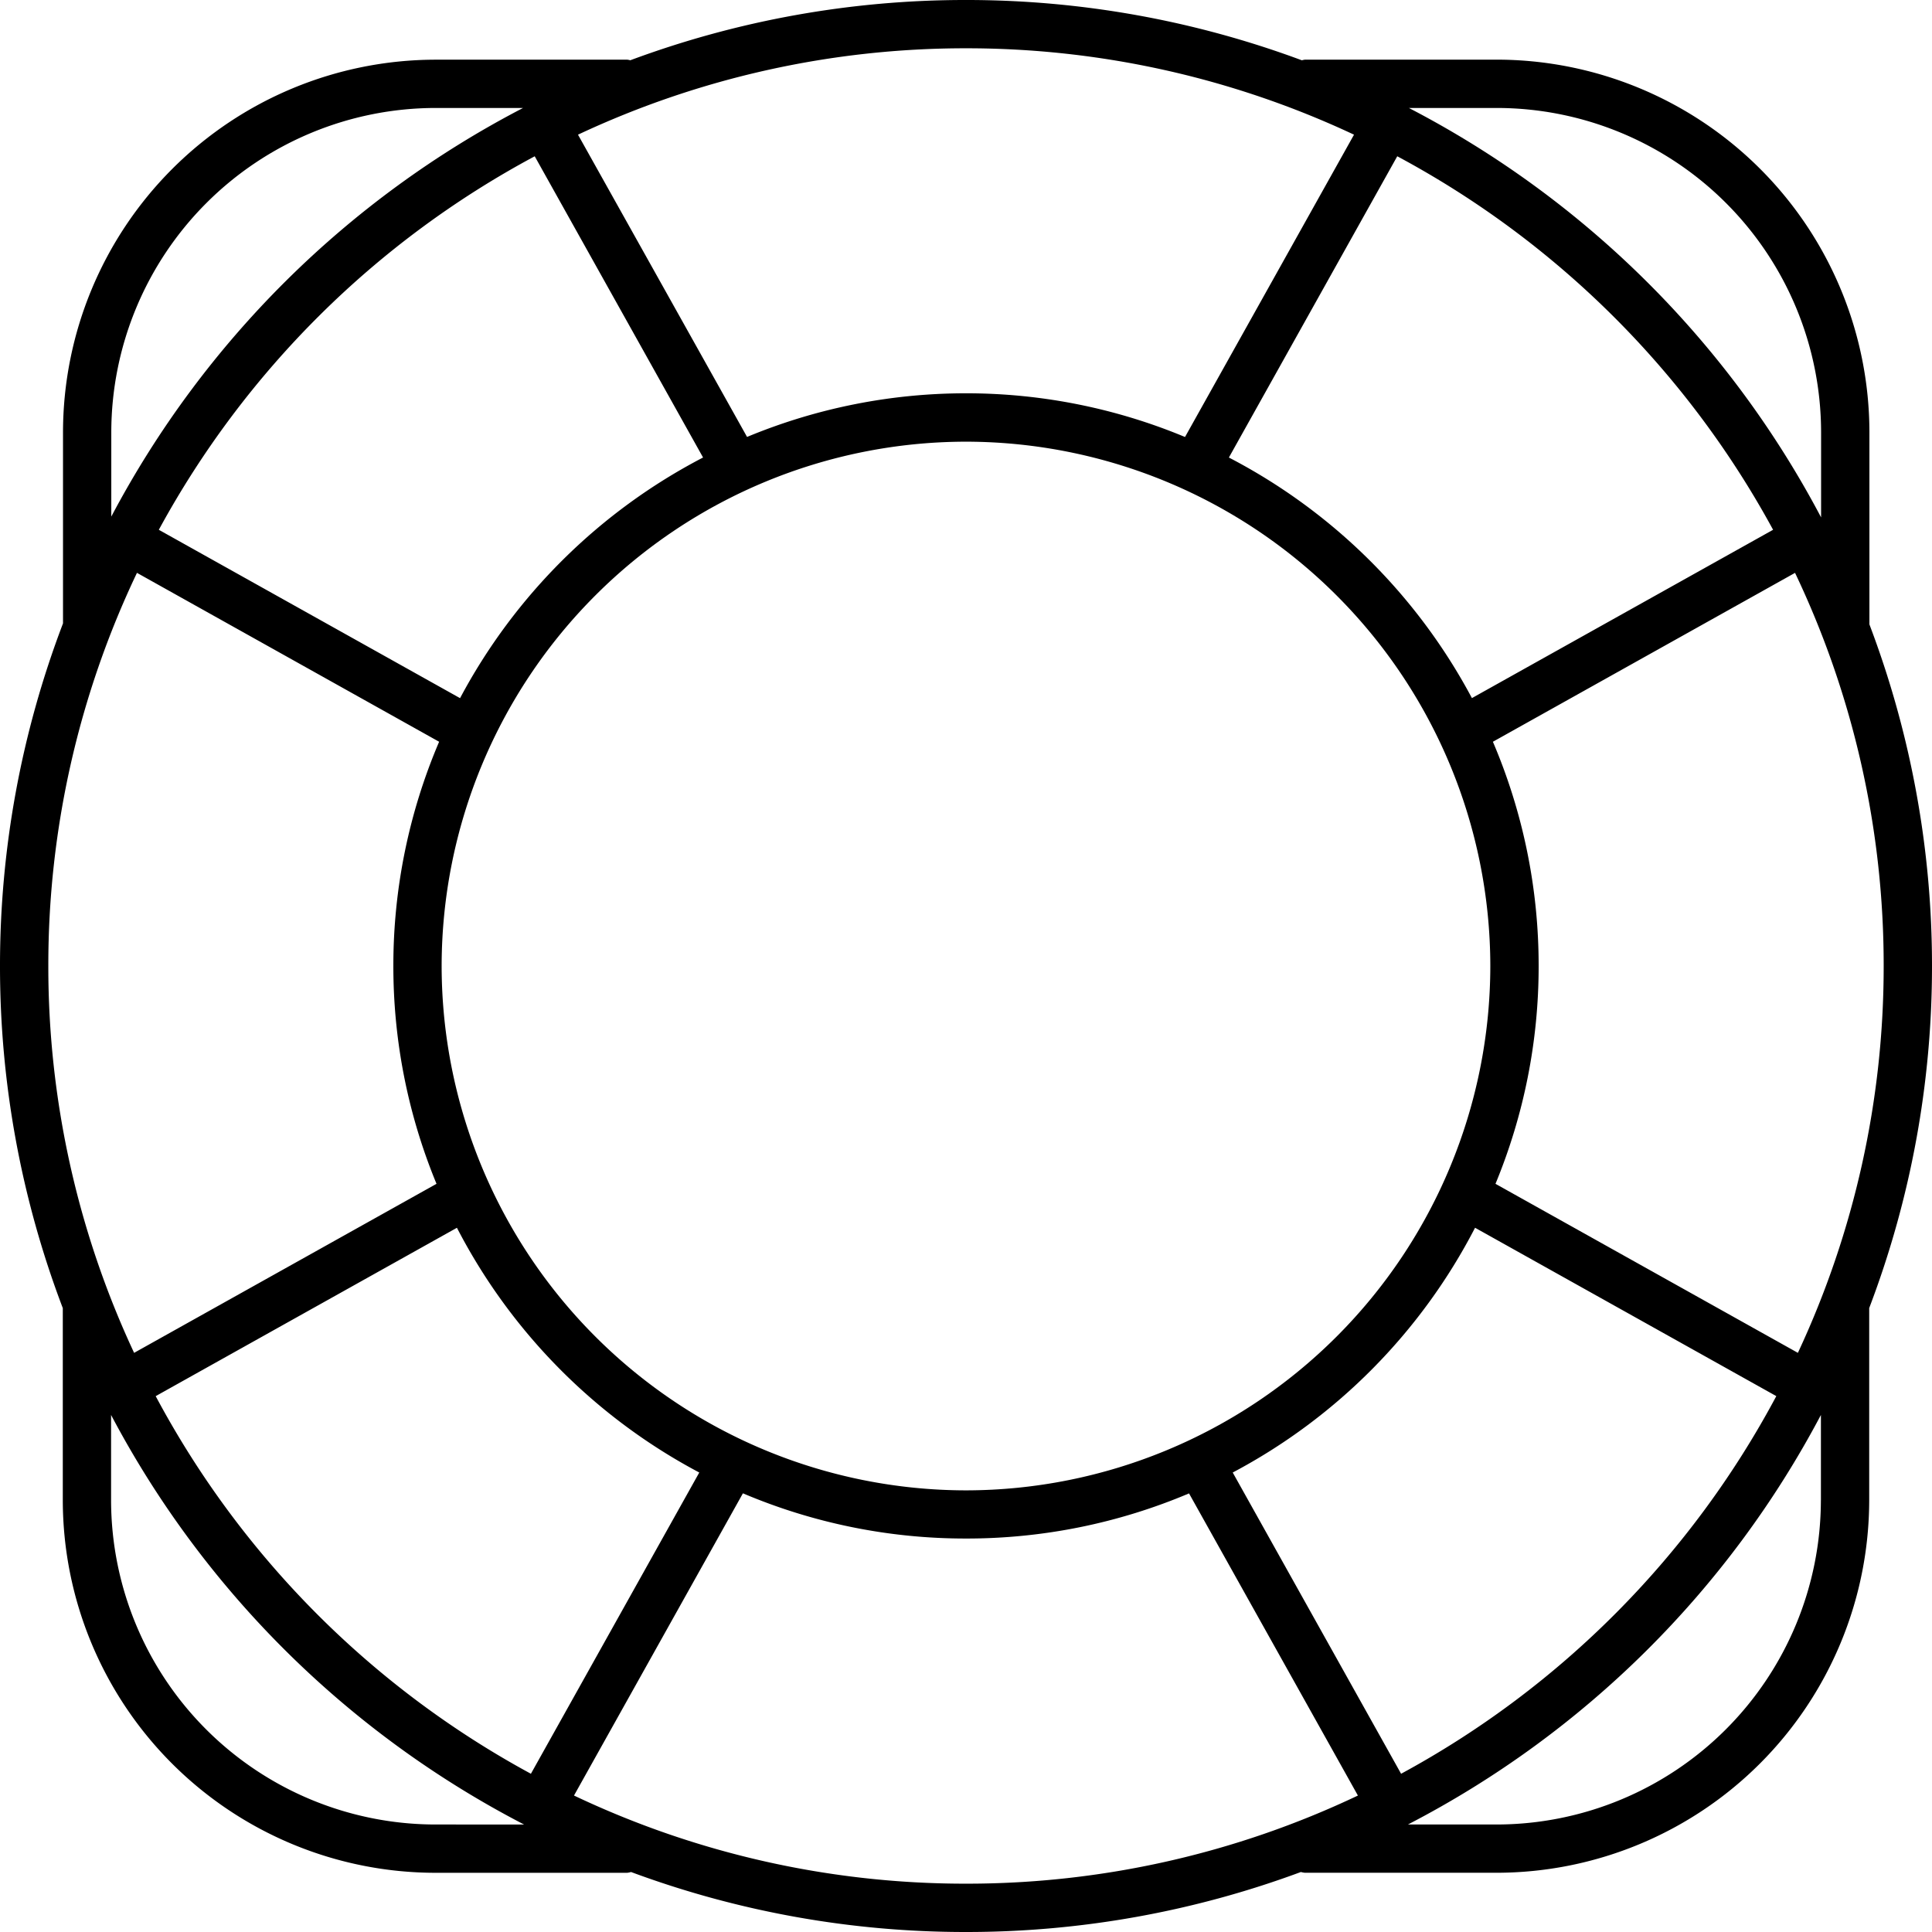 <svg xmlns="http://www.w3.org/2000/svg" width="99.833" height="99.831" viewBox="0 0 99.833 99.831"><path d="M9.775,42.051h9.912a1.132,1.132,0,0,0,.2-.041,49.638,49.638,0,0,0,17.306,3.1A49.656,49.656,0,0,0,54.5,42.01a1.309,1.309,0,0,0,.2.039h9.912A19.272,19.272,0,0,0,83.867,22.8v-9.93A49.636,49.636,0,0,0,87.112-4.809a49.653,49.653,0,0,0-3.234-17.649V-32.39A19.273,19.273,0,0,0,64.627-51.641H54.715a1.043,1.043,0,0,0-.164.034,49.715,49.715,0,0,0-17.355-3.116,49.657,49.657,0,0,0-17.347,3.114,1.077,1.077,0,0,0-.15-.03H9.786A19.272,19.272,0,0,0-9.465-32.388v9.877A49.635,49.635,0,0,0-12.721-4.806,49.644,49.644,0,0,0-9.476,12.872V22.8A19.272,19.272,0,0,0,9.775,42.051m5.134-88.7,8.7,15.567A29.778,29.778,0,0,0,11.052-18.647l-15.566-8.7a47.759,47.759,0,0,1,19.423-19.3M37.195-31.9A27.125,27.125,0,0,1,64.289-4.806,27.125,27.125,0,0,1,37.195,22.289,27.125,27.125,0,0,1,10.1-4.807,27.122,27.122,0,0,1,37.195-31.9m41.71,4.55-15.567,8.7A29.778,29.778,0,0,0,50.78-31.081l8.7-15.567A47.764,47.764,0,0,1,78.9-27.349M59.678,36.933l-8.7-15.566A29.778,29.778,0,0,0,63.5,8.719l15.567,8.7A47.743,47.743,0,0,1,59.678,36.933M23.413,21.367l-8.7,15.566A47.747,47.747,0,0,1-4.676,17.42l15.566-8.7A29.8,29.8,0,0,0,23.413,21.367M9.775,39.555A16.774,16.774,0,0,1-6.981,22.8V18.393a50.247,50.247,0,0,0,21.34,21.163Zm7.166-1.5,8.727-15.613a29.418,29.418,0,0,0,11.525,2.336A29.452,29.452,0,0,0,48.72,22.446l8.727,15.613a47.109,47.109,0,0,1-20.252,4.554,47.128,47.128,0,0,1-20.254-4.554M81.37,22.8A16.774,16.774,0,0,1,64.614,39.555H60.032a50.247,50.247,0,0,0,21.34-21.163V22.8Zm-1.188-7.617L64.556,6.449a29.41,29.41,0,0,0,2.23-11.256,29.426,29.426,0,0,0-2.364-11.587l15.613-8.727a47.122,47.122,0,0,1,4.58,20.314,47.146,47.146,0,0,1-4.433,19.99M64.627-49.144A16.773,16.773,0,0,1,81.381-32.388v4.4a50.244,50.244,0,0,0-21.3-21.156h4.545Zm-7.381,1.379L48.513-32.142A29.412,29.412,0,0,0,37.2-34.4a29.453,29.453,0,0,0-11.318,2.255L17.146-47.764a47.116,47.116,0,0,1,20.049-4.464,47.124,47.124,0,0,1,20.05,4.464M-6.97-32.388A16.775,16.775,0,0,1,9.786-49.144h4.522A50.239,50.239,0,0,0-6.97-28.029Zm1.326,7.266L9.97-16.394A29.426,29.426,0,0,0,7.605-4.807,29.423,29.423,0,0,0,9.835,6.449L-5.791,15.183a47.12,47.12,0,0,1-4.433-19.99,47.128,47.128,0,0,1,4.58-20.314" transform="translate(12.721 54.723)"/></svg>
